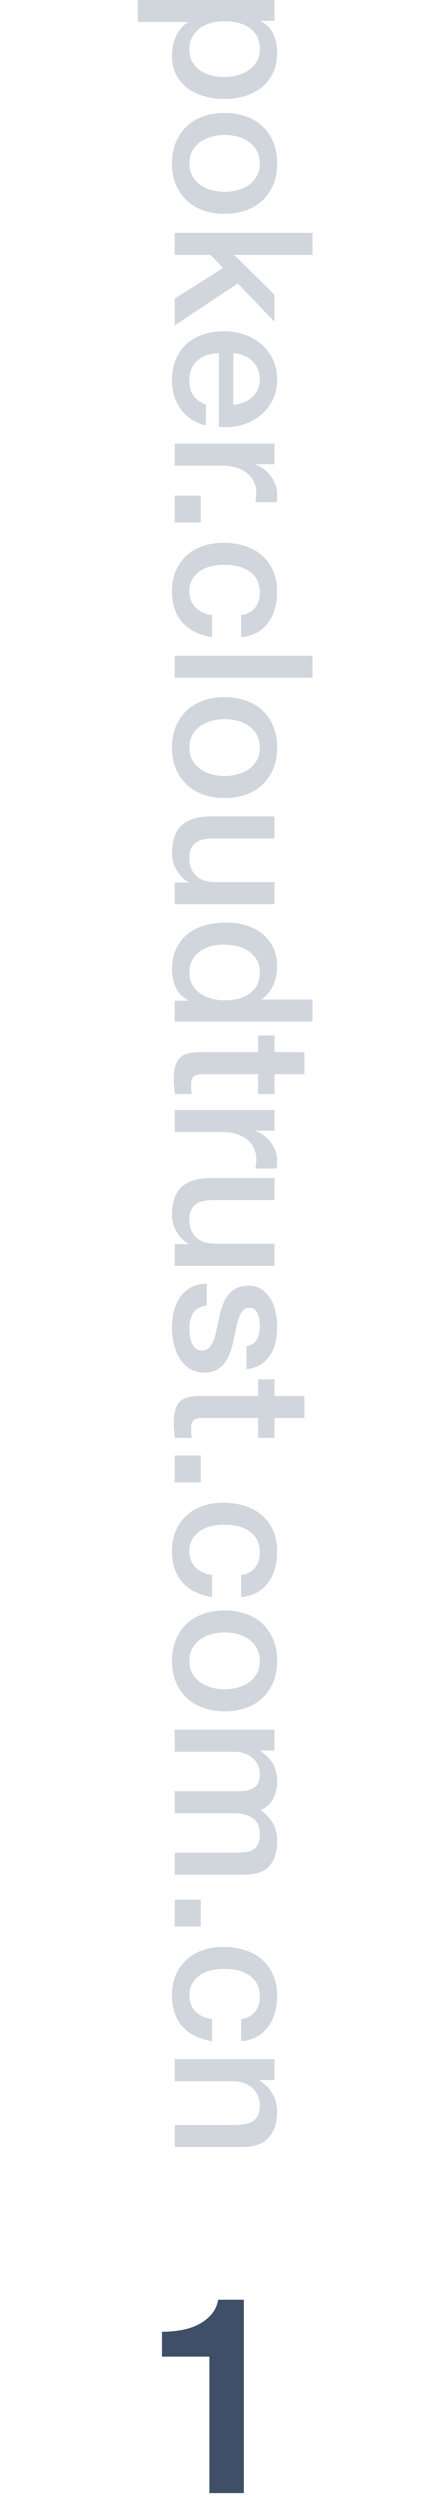 <?xml version="1.0" encoding="UTF-8"?>
<svg width="65px" height="362px" viewBox="0 0 65 362" version="1.1" xmlns="http://www.w3.org/2000/svg" xmlns:xlink="http://www.w3.org/1999/xlink" style="background: #FFFFFF;">
    <!-- Generator: Sketch 43.2 (39069) - http://www.bohemiancoding.com/sketch -->
    <title>Artboard Copy 2</title>
    <desc>Created with Sketch.</desc>
    <defs></defs>
    <g id="Page-1" stroke="none" stroke-width="1" fill="none" fill-rule="evenodd">
        <g id="Artboard-Copy-2">
            <path d="M-122.772,148.288 L-119.748,148.288 L-119.748,150.248 L-119.692,150.248 C-119.244,149.408 -118.619,148.806 -117.816,148.442 C-117.013,148.078 -116.145,147.896 -115.212,147.896 C-114.073,147.896 -113.079,148.097 -112.23,148.498 C-111.381,148.899 -110.676,149.45 -110.116,150.15 C-109.556,150.85 -109.136,151.667 -108.856,152.6 C-108.576,153.533 -108.436,154.532 -108.436,155.596 C-108.436,156.567 -108.562,157.509 -108.814,158.424 C-109.066,159.339 -109.449,160.146 -109.962,160.846 C-110.475,161.546 -111.124,162.106 -111.908,162.526 C-112.692,162.946 -113.616,163.156 -114.68,163.156 C-115.147,163.156 -115.613,163.114 -116.08,163.03 C-116.547,162.946 -116.995,162.811 -117.424,162.624 C-117.853,162.437 -118.25,162.199 -118.614,161.91 C-118.978,161.621 -119.281,161.28 -119.524,160.888 L-119.58,160.888 L-119.58,168.112 L-122.772,168.112 L-122.772,148.288 Z M-111.628,155.54 C-111.628,154.887 -111.712,154.252 -111.88,153.636 C-112.048,153.02 -112.3,152.474 -112.636,151.998 C-112.972,151.522 -113.392,151.139 -113.896,150.85 C-114.4,150.561 -114.979,150.416 -115.632,150.416 C-116.976,150.416 -117.989,150.883 -118.67,151.816 C-119.351,152.749 -119.692,153.991 -119.692,155.54 C-119.692,156.268 -119.603,156.945 -119.426,157.57 C-119.249,158.195 -118.983,158.732 -118.628,159.18 C-118.273,159.628 -117.849,159.983 -117.354,160.244 C-116.859,160.505 -116.285,160.636 -115.632,160.636 C-114.904,160.636 -114.288,160.487 -113.784,160.188 C-113.28,159.889 -112.865,159.502 -112.538,159.026 C-112.211,158.55 -111.978,158.009 -111.838,157.402 C-111.698,156.795 -111.628,156.175 -111.628,155.54 Z M-99.112,163.156 C-100.269,163.156 -101.301,162.965 -102.206,162.582 C-103.111,162.199 -103.877,161.672 -104.502,161 C-105.127,160.328 -105.603,159.525 -105.93,158.592 C-106.257,157.659 -106.42,156.632 -106.42,155.512 C-106.42,154.411 -106.257,153.393 -105.93,152.46 C-105.603,151.527 -105.127,150.724 -104.502,150.052 C-103.877,149.38 -103.111,148.853 -102.206,148.47 C-101.301,148.087 -100.269,147.896 -99.112,147.896 C-97.955,147.896 -96.923,148.087 -96.018,148.47 C-95.113,148.853 -94.347,149.38 -93.722,150.052 C-93.097,150.724 -92.621,151.527 -92.294,152.46 C-91.967,153.393 -91.804,154.411 -91.804,155.512 C-91.804,156.632 -91.967,157.659 -92.294,158.592 C-92.621,159.525 -93.097,160.328 -93.722,161 C-94.347,161.672 -95.113,162.199 -96.018,162.582 C-96.923,162.965 -97.955,163.156 -99.112,163.156 Z M-99.112,160.636 C-98.403,160.636 -97.787,160.487 -97.264,160.188 C-96.741,159.889 -96.312,159.497 -95.976,159.012 C-95.64,158.527 -95.393,157.981 -95.234,157.374 C-95.075,156.767 -94.996,156.147 -94.996,155.512 C-94.996,154.896 -95.075,154.28 -95.234,153.664 C-95.393,153.048 -95.64,152.502 -95.976,152.026 C-96.312,151.55 -96.741,151.163 -97.264,150.864 C-97.787,150.565 -98.403,150.416 -99.112,150.416 C-99.821,150.416 -100.437,150.565 -100.96,150.864 C-101.483,151.163 -101.912,151.55 -102.248,152.026 C-102.584,152.502 -102.831,153.048 -102.99,153.664 C-103.149,154.28 -103.228,154.896 -103.228,155.512 C-103.228,156.147 -103.149,156.767 -102.99,157.374 C-102.831,157.981 -102.584,158.527 -102.248,159.012 C-101.912,159.497 -101.483,159.889 -100.96,160.188 C-100.437,160.487 -99.821,160.636 -99.112,160.636 Z M-89.06,142.772 L-85.868,142.772 L-85.868,154.14 L-80.1,148.288 L-76.18,148.288 L-81.724,153.608 L-75.648,162.764 L-79.54,162.764 L-83.964,155.736 L-85.868,157.584 L-85.868,162.764 L-89.06,162.764 L-89.06,142.772 Z M-64.168,154.252 C-64.205,153.748 -64.313,153.263 -64.49,152.796 C-64.667,152.329 -64.91,151.923 -65.218,151.578 C-65.526,151.233 -65.899,150.953 -66.338,150.738 C-66.777,150.523 -67.267,150.416 -67.808,150.416 C-68.368,150.416 -68.877,150.514 -69.334,150.71 C-69.791,150.906 -70.183,151.177 -70.51,151.522 C-70.837,151.867 -71.098,152.273 -71.294,152.74 C-71.49,153.207 -71.597,153.711 -71.616,154.252 L-64.168,154.252 Z M-71.616,156.352 C-71.616,156.912 -71.537,157.453 -71.378,157.976 C-71.219,158.499 -70.981,158.956 -70.664,159.348 C-70.347,159.74 -69.945,160.053 -69.46,160.286 C-68.975,160.519 -68.396,160.636 -67.724,160.636 C-66.791,160.636 -66.039,160.435 -65.47,160.034 C-64.901,159.633 -64.476,159.031 -64.196,158.228 L-61.172,158.228 C-61.34,159.012 -61.629,159.712 -62.04,160.328 C-62.451,160.944 -62.945,161.462 -63.524,161.882 C-64.103,162.302 -64.751,162.619 -65.47,162.834 C-66.189,163.049 -66.94,163.156 -67.724,163.156 C-68.863,163.156 -69.871,162.969 -70.748,162.596 C-71.625,162.223 -72.367,161.7 -72.974,161.028 C-73.581,160.356 -74.038,159.553 -74.346,158.62 C-74.654,157.687 -74.808,156.66 -74.808,155.54 C-74.808,154.513 -74.645,153.538 -74.318,152.614 C-73.991,151.69 -73.525,150.878 -72.918,150.178 C-72.311,149.478 -71.579,148.923 -70.72,148.512 C-69.861,148.101 -68.891,147.896 -67.808,147.896 C-66.669,147.896 -65.647,148.134 -64.742,148.61 C-63.837,149.086 -63.085,149.716 -62.488,150.5 C-61.891,151.284 -61.457,152.185 -61.186,153.202 C-60.915,154.219 -60.845,155.269 -60.976,156.352 L-71.616,156.352 Z M-58.54,148.288 L-55.544,148.288 L-55.544,151.088 L-55.488,151.088 C-55.395,150.696 -55.213,150.313 -54.942,149.94 C-54.671,149.567 -54.345,149.226 -53.962,148.918 C-53.579,148.61 -53.155,148.363 -52.688,148.176 C-52.221,147.989 -51.745,147.896 -51.26,147.896 C-50.887,147.896 -50.63,147.905 -50.49,147.924 C-50.35,147.943 -50.205,147.961 -50.056,147.98 L-50.056,151.06 C-50.28,151.023 -50.509,150.99 -50.742,150.962 C-50.975,150.934 -51.204,150.92 -51.428,150.92 C-51.969,150.92 -52.478,151.027 -52.954,151.242 C-53.43,151.457 -53.845,151.774 -54.2,152.194 C-54.555,152.614 -54.835,153.132 -55.04,153.748 C-55.245,154.364 -55.348,155.073 -55.348,155.876 L-55.348,162.764 L-58.54,162.764 L-58.54,148.288 Z M-51.008,158.984 L-47.116,158.984 L-47.116,162.764 L-51.008,162.764 L-51.008,158.984 Z M-33.704,153.132 C-33.835,152.236 -34.194,151.559 -34.782,151.102 C-35.37,150.645 -36.112,150.416 -37.008,150.416 C-37.419,150.416 -37.857,150.486 -38.324,150.626 C-38.791,150.766 -39.22,151.027 -39.612,151.41 C-40.004,151.793 -40.331,152.325 -40.592,153.006 C-40.853,153.687 -40.984,154.579 -40.984,155.68 C-40.984,156.277 -40.914,156.875 -40.774,157.472 C-40.634,158.069 -40.41,158.601 -40.102,159.068 C-39.794,159.535 -39.397,159.913 -38.912,160.202 C-38.427,160.491 -37.839,160.636 -37.148,160.636 C-36.215,160.636 -35.445,160.347 -34.838,159.768 C-34.231,159.189 -33.853,158.377 -33.704,157.332 L-30.512,157.332 C-30.811,159.217 -31.525,160.659 -32.654,161.658 C-33.783,162.657 -35.281,163.156 -37.148,163.156 C-38.287,163.156 -39.29,162.965 -40.158,162.582 C-41.026,162.199 -41.759,161.677 -42.356,161.014 C-42.953,160.351 -43.406,159.563 -43.714,158.648 C-44.022,157.733 -44.176,156.744 -44.176,155.68 C-44.176,154.597 -44.027,153.58 -43.728,152.628 C-43.429,151.676 -42.981,150.85 -42.384,150.15 C-41.787,149.45 -41.045,148.899 -40.158,148.498 C-39.271,148.097 -38.231,147.896 -37.036,147.896 C-36.196,147.896 -35.398,148.003 -34.642,148.218 C-33.886,148.433 -33.214,148.755 -32.626,149.184 C-32.038,149.613 -31.557,150.155 -31.184,150.808 C-30.811,151.461 -30.587,152.236 -30.512,153.132 L-33.704,153.132 Z M-27.824,142.772 L-24.632,142.772 L-24.632,162.764 L-27.824,162.764 L-27.824,142.772 Z M-14.524,163.156 C-15.681,163.156 -16.713,162.965 -17.618,162.582 C-18.523,162.199 -19.289,161.672 -19.914,161 C-20.539,160.328 -21.015,159.525 -21.342,158.592 C-21.669,157.659 -21.832,156.632 -21.832,155.512 C-21.832,154.411 -21.669,153.393 -21.342,152.46 C-21.015,151.527 -20.539,150.724 -19.914,150.052 C-19.289,149.38 -18.523,148.853 -17.618,148.47 C-16.713,148.087 -15.681,147.896 -14.524,147.896 C-13.367,147.896 -12.335,148.087 -11.43,148.47 C-10.525,148.853 -9.759,149.38 -9.134,150.052 C-8.509,150.724 -8.033,151.527 -7.706,152.46 C-7.379,153.393 -7.216,154.411 -7.216,155.512 C-7.216,156.632 -7.379,157.659 -7.706,158.592 C-8.033,159.525 -8.509,160.328 -9.134,161 C-9.759,161.672 -10.525,162.199 -11.43,162.582 C-12.335,162.965 -13.367,163.156 -14.524,163.156 Z M-14.524,160.636 C-13.815,160.636 -13.199,160.487 -12.676,160.188 C-12.153,159.889 -11.724,159.497 -11.388,159.012 C-11.052,158.527 -10.805,157.981 -10.646,157.374 C-10.487,156.767 -10.408,156.147 -10.408,155.512 C-10.408,154.896 -10.487,154.28 -10.646,153.664 C-10.805,153.048 -11.052,152.502 -11.388,152.026 C-11.724,151.55 -12.153,151.163 -12.676,150.864 C-13.199,150.565 -13.815,150.416 -14.524,150.416 C-15.233,150.416 -15.849,150.565 -16.372,150.864 C-16.895,151.163 -17.324,151.55 -17.66,152.026 C-17.996,152.502 -18.243,153.048 -18.402,153.664 C-18.561,154.28 -18.64,154.896 -18.64,155.512 C-18.64,156.147 -18.561,156.767 -18.402,157.374 C-18.243,157.981 -17.996,158.527 -17.66,159.012 C-17.324,159.497 -16.895,159.889 -16.372,160.188 C-15.849,160.487 -15.233,160.636 -14.524,160.636 Z M8.156,162.764 L5.02,162.764 L5.02,160.748 L4.964,160.748 C4.572,161.476 3.989,162.059 3.214,162.498 C2.439,162.937 1.651,163.156 0.848,163.156 C-1.056,163.156 -2.433,162.685 -3.282,161.742 C-4.131,160.799 -4.556,159.376 -4.556,157.472 L-4.556,148.288 L-1.364,148.288 L-1.364,157.164 C-1.364,158.433 -1.121,159.329 -0.636,159.852 C-0.151,160.375 0.531,160.636 1.408,160.636 C2.08,160.636 2.64,160.533 3.088,160.328 C3.536,160.123 3.9,159.847 4.18,159.502 C4.46,159.157 4.661,158.741 4.782,158.256 C4.903,157.771 4.964,157.248 4.964,156.688 L4.964,148.288 L8.156,148.288 L8.156,162.764 Z M25.152,162.764 L22.128,162.764 L22.128,160.804 L22.072,160.804 C21.643,161.644 21.017,162.246 20.196,162.61 C19.375,162.974 18.507,163.156 17.592,163.156 C16.453,163.156 15.459,162.955 14.61,162.554 C13.761,162.153 13.056,161.607 12.496,160.916 C11.936,160.225 11.516,159.409 11.236,158.466 C10.956,157.523 10.816,156.511 10.816,155.428 C10.816,154.121 10.993,152.992 11.348,152.04 C11.703,151.088 12.174,150.304 12.762,149.688 C13.35,149.072 14.022,148.619 14.778,148.33 C15.534,148.041 16.304,147.896 17.088,147.896 C17.536,147.896 17.993,147.938 18.46,148.022 C18.927,148.106 19.375,148.241 19.804,148.428 C20.233,148.615 20.63,148.853 20.994,149.142 C21.358,149.431 21.661,149.772 21.904,150.164 L21.96,150.164 L21.96,142.772 L25.152,142.772 L25.152,162.764 Z M14.008,155.68 C14.008,156.296 14.087,156.903 14.246,157.5 C14.405,158.097 14.647,158.629 14.974,159.096 C15.301,159.563 15.716,159.936 16.22,160.216 C16.724,160.496 17.321,160.636 18.012,160.636 C18.721,160.636 19.333,160.487 19.846,160.188 C20.359,159.889 20.779,159.497 21.106,159.012 C21.433,158.527 21.675,157.981 21.834,157.374 C21.993,156.767 22.072,156.147 22.072,155.512 C22.072,153.907 21.713,152.656 20.994,151.76 C20.275,150.864 19.3,150.416 18.068,150.416 C17.321,150.416 16.691,150.57 16.178,150.878 C15.665,151.186 15.245,151.587 14.918,152.082 C14.591,152.577 14.358,153.137 14.218,153.762 C14.078,154.387 14.008,155.027 14.008,155.68 Z M27.168,148.288 L29.576,148.288 L29.576,143.948 L32.768,143.948 L32.768,148.288 L35.652,148.288 L35.652,150.668 L32.768,150.668 L32.768,158.396 C32.768,158.732 32.782,159.021 32.81,159.264 C32.838,159.507 32.903,159.712 33.006,159.88 C33.109,160.048 33.263,160.174 33.468,160.258 C33.673,160.342 33.953,160.384 34.308,160.384 C34.532,160.384 34.756,160.379 34.98,160.37 C35.204,160.361 35.428,160.328 35.652,160.272 L35.652,162.736 C35.297,162.773 34.952,162.811 34.616,162.848 C34.28,162.885 33.935,162.904 33.58,162.904 C32.74,162.904 32.063,162.825 31.55,162.666 C31.037,162.507 30.635,162.274 30.346,161.966 C30.057,161.658 29.861,161.271 29.758,160.804 C29.655,160.337 29.595,159.805 29.576,159.208 L29.576,150.668 L27.168,150.668 L27.168,148.288 Z M37.948,148.288 L40.944,148.288 L40.944,151.088 L41,151.088 C41.093,150.696 41.275,150.313 41.546,149.94 C41.817,149.567 42.143,149.226 42.526,148.918 C42.909,148.61 43.333,148.363 43.8,148.176 C44.267,147.989 44.743,147.896 45.228,147.896 C45.601,147.896 45.858,147.905 45.998,147.924 C46.138,147.943 46.283,147.961 46.432,147.98 L46.432,151.06 C46.208,151.023 45.979,150.99 45.746,150.962 C45.513,150.934 45.284,150.92 45.06,150.92 C44.519,150.92 44.01,151.027 43.534,151.242 C43.058,151.457 42.643,151.774 42.288,152.194 C41.933,152.614 41.653,153.132 41.448,153.748 C41.243,154.364 41.14,155.073 41.14,155.876 L41.14,162.764 L37.948,162.764 L37.948,148.288 Z M60.516,162.764 L57.38,162.764 L57.38,160.748 L57.324,160.748 C56.932,161.476 56.349,162.059 55.574,162.498 C54.799,162.937 54.011,163.156 53.208,163.156 C51.304,163.156 49.927,162.685 49.078,161.742 C48.229,160.799 47.804,159.376 47.804,157.472 L47.804,148.288 L50.996,148.288 L50.996,157.164 C50.996,158.433 51.239,159.329 51.724,159.852 C52.209,160.375 52.891,160.636 53.768,160.636 C54.44,160.636 55,160.533 55.448,160.328 C55.896,160.123 56.26,159.847 56.54,159.502 C56.82,159.157 57.021,158.741 57.142,158.256 C57.263,157.771 57.324,157.248 57.324,156.688 L57.324,148.288 L60.516,148.288 L60.516,162.764 Z M66.284,158.116 C66.377,159.049 66.732,159.703 67.348,160.076 C67.964,160.449 68.701,160.636 69.56,160.636 C69.859,160.636 70.199,160.613 70.582,160.566 C70.965,160.519 71.324,160.431 71.66,160.3 C71.996,160.169 72.271,159.978 72.486,159.726 C72.701,159.474 72.799,159.143 72.78,158.732 C72.761,158.321 72.612,157.985 72.332,157.724 C72.052,157.463 71.693,157.253 71.254,157.094 C70.815,156.935 70.316,156.8 69.756,156.688 C69.196,156.576 68.627,156.455 68.048,156.324 C67.451,156.193 66.877,156.035 66.326,155.848 C65.775,155.661 65.281,155.409 64.842,155.092 C64.403,154.775 64.053,154.369 63.792,153.874 C63.531,153.379 63.4,152.768 63.4,152.04 C63.4,151.256 63.591,150.598 63.974,150.066 C64.357,149.534 64.842,149.105 65.43,148.778 C66.018,148.451 66.671,148.223 67.39,148.092 C68.109,147.961 68.795,147.896 69.448,147.896 C70.195,147.896 70.909,147.975 71.59,148.134 C72.271,148.293 72.887,148.549 73.438,148.904 C73.989,149.259 74.446,149.721 74.81,150.29 C75.174,150.859 75.403,151.545 75.496,152.348 L72.164,152.348 C72.015,151.583 71.665,151.069 71.114,150.808 C70.563,150.547 69.933,150.416 69.224,150.416 C69,150.416 68.734,150.435 68.426,150.472 C68.118,150.509 67.829,150.579 67.558,150.682 C67.287,150.785 67.059,150.934 66.872,151.13 C66.685,151.326 66.592,151.583 66.592,151.9 C66.592,152.292 66.727,152.609 66.998,152.852 C67.269,153.095 67.623,153.295 68.062,153.454 C68.501,153.613 69,153.748 69.56,153.86 C70.12,153.972 70.699,154.093 71.296,154.224 C71.875,154.355 72.444,154.513 73.004,154.7 C73.564,154.887 74.063,155.139 74.502,155.456 C74.941,155.773 75.295,156.175 75.566,156.66 C75.837,157.145 75.972,157.743 75.972,158.452 C75.972,159.311 75.776,160.039 75.384,160.636 C74.992,161.233 74.483,161.719 73.858,162.092 C73.233,162.465 72.537,162.736 71.772,162.904 C71.007,163.072 70.251,163.156 69.504,163.156 C68.589,163.156 67.745,163.053 66.97,162.848 C66.195,162.643 65.523,162.33 64.954,161.91 C64.385,161.49 63.937,160.967 63.61,160.342 C63.283,159.717 63.111,158.975 63.092,158.116 L66.284,158.116 Z M76.952,148.288 L79.36,148.288 L79.36,143.948 L82.552,143.948 L82.552,148.288 L85.436,148.288 L85.436,150.668 L82.552,150.668 L82.552,158.396 C82.552,158.732 82.566,159.021 82.594,159.264 C82.622,159.507 82.687,159.712 82.79,159.88 C82.893,160.048 83.047,160.174 83.252,160.258 C83.457,160.342 83.737,160.384 84.092,160.384 C84.316,160.384 84.54,160.379 84.764,160.37 C84.988,160.361 85.212,160.328 85.436,160.272 L85.436,162.736 C85.081,162.773 84.736,162.811 84.4,162.848 C84.064,162.885 83.719,162.904 83.364,162.904 C82.524,162.904 81.847,162.825 81.334,162.666 C80.821,162.507 80.419,162.274 80.13,161.966 C79.841,161.658 79.645,161.271 79.542,160.804 C79.439,160.337 79.379,159.805 79.36,159.208 L79.36,150.668 L76.952,150.668 L76.952,148.288 Z M87.984,158.984 L91.876,158.984 L91.876,162.764 L87.984,162.764 L87.984,158.984 Z M105.288,153.132 C105.157,152.236 104.798,151.559 104.21,151.102 C103.622,150.645 102.88,150.416 101.984,150.416 C101.573,150.416 101.135,150.486 100.668,150.626 C100.201,150.766 99.772,151.027 99.38,151.41 C98.988,151.793 98.661,152.325 98.4,153.006 C98.139,153.687 98.008,154.579 98.008,155.68 C98.008,156.277 98.078,156.875 98.218,157.472 C98.358,158.069 98.582,158.601 98.89,159.068 C99.198,159.535 99.595,159.913 100.08,160.202 C100.565,160.491 101.153,160.636 101.844,160.636 C102.777,160.636 103.547,160.347 104.154,159.768 C104.761,159.189 105.139,158.377 105.288,157.332 L108.48,157.332 C108.181,159.217 107.467,160.659 106.338,161.658 C105.209,162.657 103.711,163.156 101.844,163.156 C100.705,163.156 99.702,162.965 98.834,162.582 C97.966,162.199 97.233,161.677 96.636,161.014 C96.039,160.351 95.586,159.563 95.278,158.648 C94.97,157.733 94.816,156.744 94.816,155.68 C94.816,154.597 94.965,153.58 95.264,152.628 C95.563,151.676 96.011,150.85 96.608,150.15 C97.205,149.45 97.947,148.899 98.834,148.498 C99.721,148.097 100.761,147.896 101.956,147.896 C102.796,147.896 103.594,148.003 104.35,148.218 C105.106,148.433 105.778,148.755 106.366,149.184 C106.954,149.613 107.435,150.155 107.808,150.808 C108.181,151.461 108.405,152.236 108.48,153.132 L105.288,153.132 Z M117.72,163.156 C116.563,163.156 115.531,162.965 114.626,162.582 C113.721,162.199 112.955,161.672 112.33,161 C111.705,160.328 111.229,159.525 110.902,158.592 C110.575,157.659 110.412,156.632 110.412,155.512 C110.412,154.411 110.575,153.393 110.902,152.46 C111.229,151.527 111.705,150.724 112.33,150.052 C112.955,149.38 113.721,148.853 114.626,148.47 C115.531,148.087 116.563,147.896 117.72,147.896 C118.877,147.896 119.909,148.087 120.814,148.47 C121.719,148.853 122.485,149.38 123.11,150.052 C123.735,150.724 124.211,151.527 124.538,152.46 C124.865,153.393 125.028,154.411 125.028,155.512 C125.028,156.632 124.865,157.659 124.538,158.592 C124.211,159.525 123.735,160.328 123.11,161 C122.485,161.672 121.719,162.199 120.814,162.582 C119.909,162.965 118.877,163.156 117.72,163.156 Z M117.72,160.636 C118.429,160.636 119.045,160.487 119.568,160.188 C120.091,159.889 120.52,159.497 120.856,159.012 C121.192,158.527 121.439,157.981 121.598,157.374 C121.757,156.767 121.836,156.147 121.836,155.512 C121.836,154.896 121.757,154.28 121.598,153.664 C121.439,153.048 121.192,152.502 120.856,152.026 C120.52,151.55 120.091,151.163 119.568,150.864 C119.045,150.565 118.429,150.416 117.72,150.416 C117.011,150.416 116.395,150.565 115.872,150.864 C115.349,151.163 114.92,151.55 114.584,152.026 C114.248,152.502 114.001,153.048 113.842,153.664 C113.683,154.28 113.604,154.896 113.604,155.512 C113.604,156.147 113.683,156.767 113.842,157.374 C114.001,157.981 114.248,158.527 114.584,159.012 C114.92,159.497 115.349,159.889 115.872,160.188 C116.395,160.487 117.011,160.636 117.72,160.636 Z M127.688,148.288 L130.712,148.288 L130.712,150.304 L130.796,150.304 C131.039,149.949 131.3,149.623 131.58,149.324 C131.86,149.025 132.173,148.773 132.518,148.568 C132.863,148.363 133.26,148.199 133.708,148.078 C134.156,147.957 134.669,147.896 135.248,147.896 C136.125,147.896 136.942,148.092 137.698,148.484 C138.454,148.876 138.991,149.483 139.308,150.304 C139.849,149.557 140.475,148.969 141.184,148.54 C141.893,148.111 142.78,147.896 143.844,147.896 C145.375,147.896 146.565,148.269 147.414,149.016 C148.263,149.763 148.688,151.013 148.688,152.768 L148.688,162.764 L145.496,162.764 L145.496,154.308 C145.496,153.729 145.477,153.202 145.44,152.726 C145.403,152.25 145.295,151.839 145.118,151.494 C144.941,151.149 144.675,150.883 144.32,150.696 C143.965,150.509 143.48,150.416 142.864,150.416 C141.781,150.416 140.997,150.752 140.512,151.424 C140.027,152.096 139.784,153.048 139.784,154.28 L139.784,162.764 L136.592,162.764 L136.592,153.468 C136.592,152.46 136.41,151.699 136.046,151.186 C135.682,150.673 135.015,150.416 134.044,150.416 C133.633,150.416 133.237,150.5 132.854,150.668 C132.471,150.836 132.135,151.079 131.846,151.396 C131.557,151.713 131.323,152.105 131.146,152.572 C130.969,153.039 130.88,153.571 130.88,154.168 L130.88,162.764 L127.688,162.764 L127.688,148.288 Z M152.3,158.984 L156.192,158.984 L156.192,162.764 L152.3,162.764 L152.3,158.984 Z M169.604,153.132 C169.473,152.236 169.114,151.559 168.526,151.102 C167.938,150.645 167.196,150.416 166.3,150.416 C165.889,150.416 165.451,150.486 164.984,150.626 C164.517,150.766 164.088,151.027 163.696,151.41 C163.304,151.793 162.977,152.325 162.716,153.006 C162.455,153.687 162.324,154.579 162.324,155.68 C162.324,156.277 162.394,156.875 162.534,157.472 C162.674,158.069 162.898,158.601 163.206,159.068 C163.514,159.535 163.911,159.913 164.396,160.202 C164.881,160.491 165.469,160.636 166.16,160.636 C167.093,160.636 167.863,160.347 168.47,159.768 C169.077,159.189 169.455,158.377 169.604,157.332 L172.796,157.332 C172.497,159.217 171.783,160.659 170.654,161.658 C169.525,162.657 168.027,163.156 166.16,163.156 C165.021,163.156 164.018,162.965 163.15,162.582 C162.282,162.199 161.549,161.677 160.952,161.014 C160.355,160.351 159.902,159.563 159.594,158.648 C159.286,157.733 159.132,156.744 159.132,155.68 C159.132,154.597 159.281,153.58 159.58,152.628 C159.879,151.676 160.327,150.85 160.924,150.15 C161.521,149.45 162.263,148.899 163.15,148.498 C164.037,148.097 165.077,147.896 166.272,147.896 C167.112,147.896 167.91,148.003 168.666,148.218 C169.422,148.433 170.094,148.755 170.682,149.184 C171.27,149.613 171.751,150.155 172.124,150.808 C172.497,151.461 172.721,152.236 172.796,153.132 L169.604,153.132 Z M175.4,148.288 L178.424,148.288 L178.424,150.416 L178.48,150.472 C178.965,149.669 179.6,149.039 180.384,148.582 C181.168,148.125 182.036,147.896 182.988,147.896 C184.575,147.896 185.825,148.307 186.74,149.128 C187.655,149.949 188.112,151.181 188.112,152.824 L188.112,162.764 L184.92,162.764 L184.92,153.664 C184.883,152.525 184.64,151.699 184.192,151.186 C183.744,150.673 183.044,150.416 182.092,150.416 C181.551,150.416 181.065,150.514 180.636,150.71 C180.207,150.906 179.843,151.177 179.544,151.522 C179.245,151.867 179.012,152.273 178.844,152.74 C178.676,153.207 178.592,153.701 178.592,154.224 L178.592,162.764 L175.4,162.764 L175.4,148.288 Z" id="poker.cloudtrust.com" fill="#D1D6DD" transform="translate(32.67, 155.442) rotate(90) translate(-32.67, -155.442) "></path>
            <path d="M23.5,337.64 C24.46,337.64 25.393,337.56 26.3,337.4 C27.207,337.24 28.027,336.973 28.76,336.6 C29.493,336.227 30.12,335.747 30.64,335.16 C31.16,334.573 31.5,333.853 31.66,333 L35.38,333 L35.38,361 L30.38,361 L30.38,341.24 L23.5,341.24 L23.5,337.64 Z" id="1" fill="#3E4F67"></path>
        </g>
    </g>
</svg>